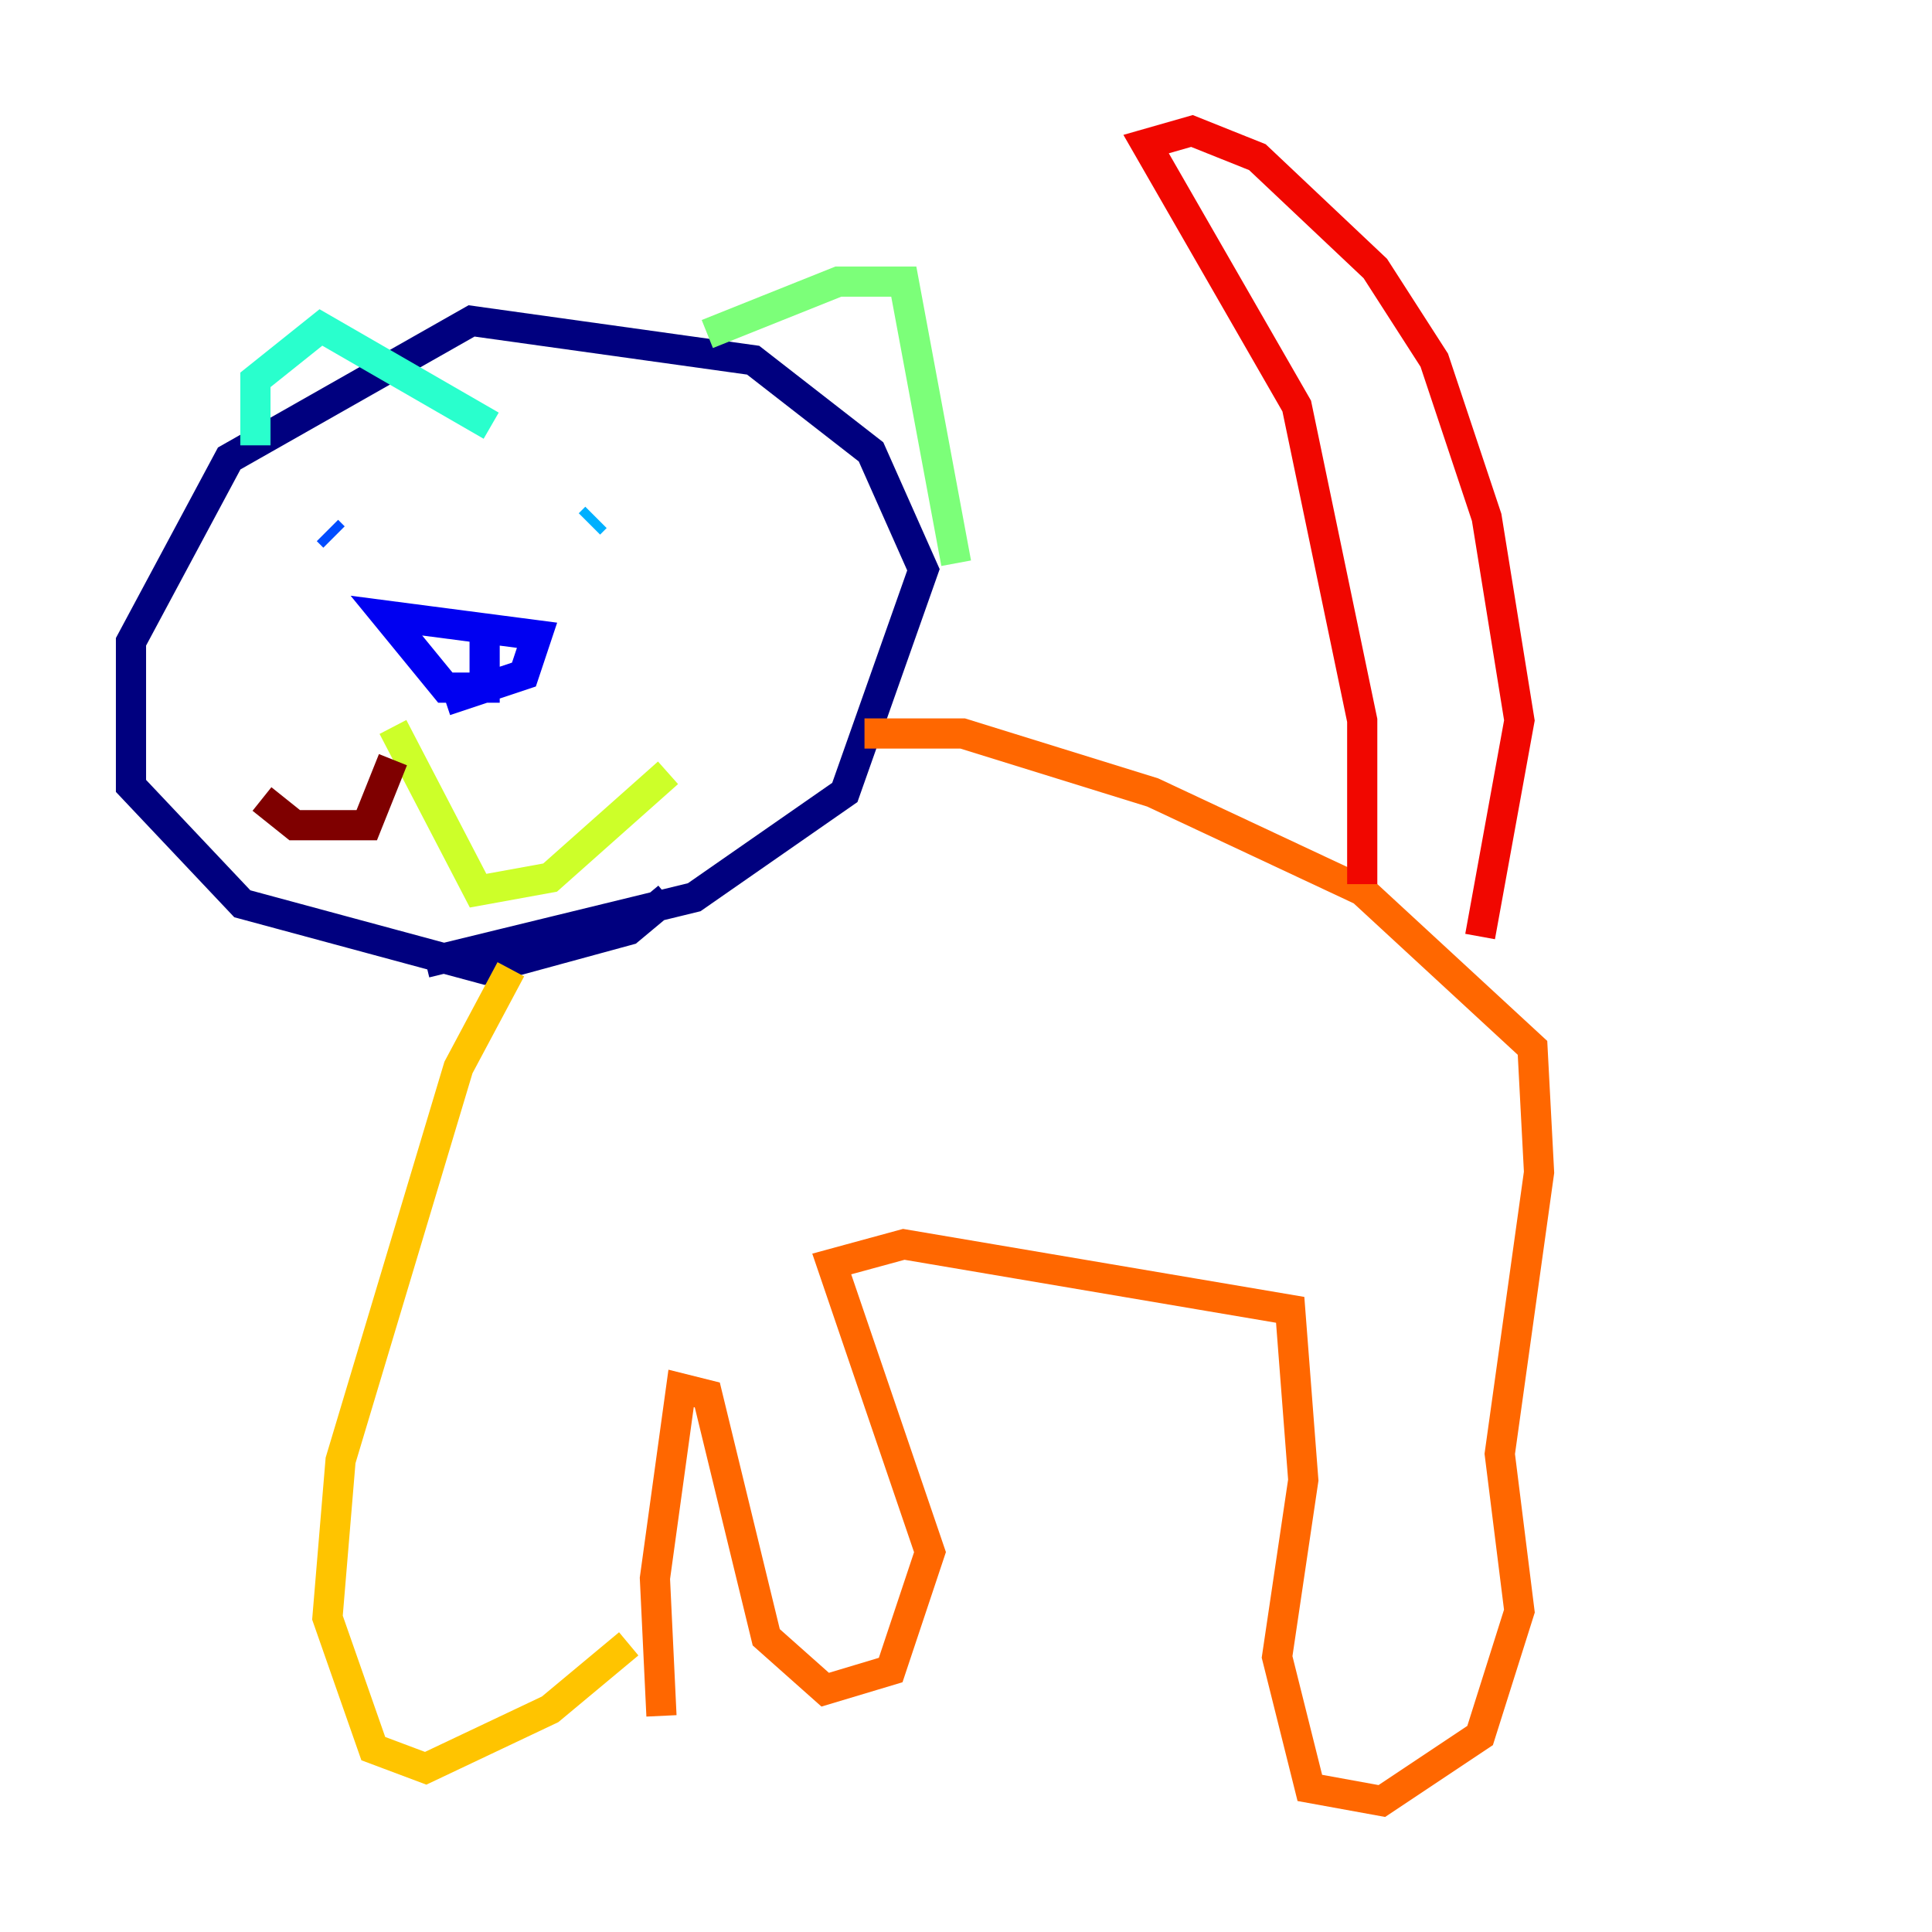 <?xml version="1.0" encoding="utf-8" ?>
<svg baseProfile="tiny" height="128" version="1.2" viewBox="0,0,128,128" width="128" xmlns="http://www.w3.org/2000/svg" xmlns:ev="http://www.w3.org/2001/xml-events" xmlns:xlink="http://www.w3.org/1999/xlink"><defs /><polyline fill="none" points="44.258,59.444 41.654,61.614 32.108,64.217 16.054,59.878 8.678,52.068 8.678,42.522 15.186,30.373 31.241,21.261 49.898,23.864 57.709,29.939 61.18,37.749 55.973,52.502 45.993,59.444 28.203,63.783" stroke="#00007f" stroke-width="2" /><polyline fill="none" points="32.108,41.654 32.108,45.559 29.505,45.559 25.6,40.786 35.58,42.088 34.712,44.691 29.505,46.427" stroke="#0000f1" stroke-width="2" /><polyline fill="none" points="22.129,35.58 21.695,35.146" stroke="#004cff" stroke-width="2" /><polyline fill="none" points="39.485,34.278 39.051,34.712" stroke="#00b0ff" stroke-width="2" /><polyline fill="none" points="16.922,29.505 16.922,25.166 21.261,21.695 32.542,28.203" stroke="#29ffcd" stroke-width="2" /><polyline fill="none" points="46.861,22.129 55.539,18.658 59.878,18.658 63.349,37.315" stroke="#7cff79" stroke-width="2" /><polyline fill="none" points="26.034,48.163 31.675,59.01 36.447,58.142 44.258,51.2" stroke="#cdff29" stroke-width="2" /><polyline fill="none" points="33.844,64.217 30.373,70.725 22.563,96.759 21.695,107.173 24.732,115.851 28.203,117.153 36.447,113.248 41.654,108.909" stroke="#ffc400" stroke-width="2" /><polyline fill="none" points="43.824,113.681 43.39,104.57 45.125,91.986 46.861,92.42 50.766,108.475 54.671,111.946 59.01,110.644 61.614,102.834 55.105,83.742 59.878,82.441 85.478,86.78 86.346,98.061 84.61,109.776 86.78,118.454 91.552,119.322 98.061,114.983 100.664,106.739 99.363,96.325 101.966,77.668 101.532,69.424 90.251,59.01 76.366,52.502 63.783,48.597 57.275,48.597" stroke="#ff6700" stroke-width="2" /><polyline fill="none" points="90.251,58.576 90.251,47.729 85.912,26.902 75.932,9.546 78.969,8.678 83.308,10.414 91.119,17.79 95.024,23.864 98.495,34.278 100.664,47.729 98.061,62.047" stroke="#f10700" stroke-width="2" /><polyline fill="none" points="26.034,50.332 24.298,54.671 19.525,54.671 17.356,52.936" stroke="#7f0000" stroke-width="2" /></svg>